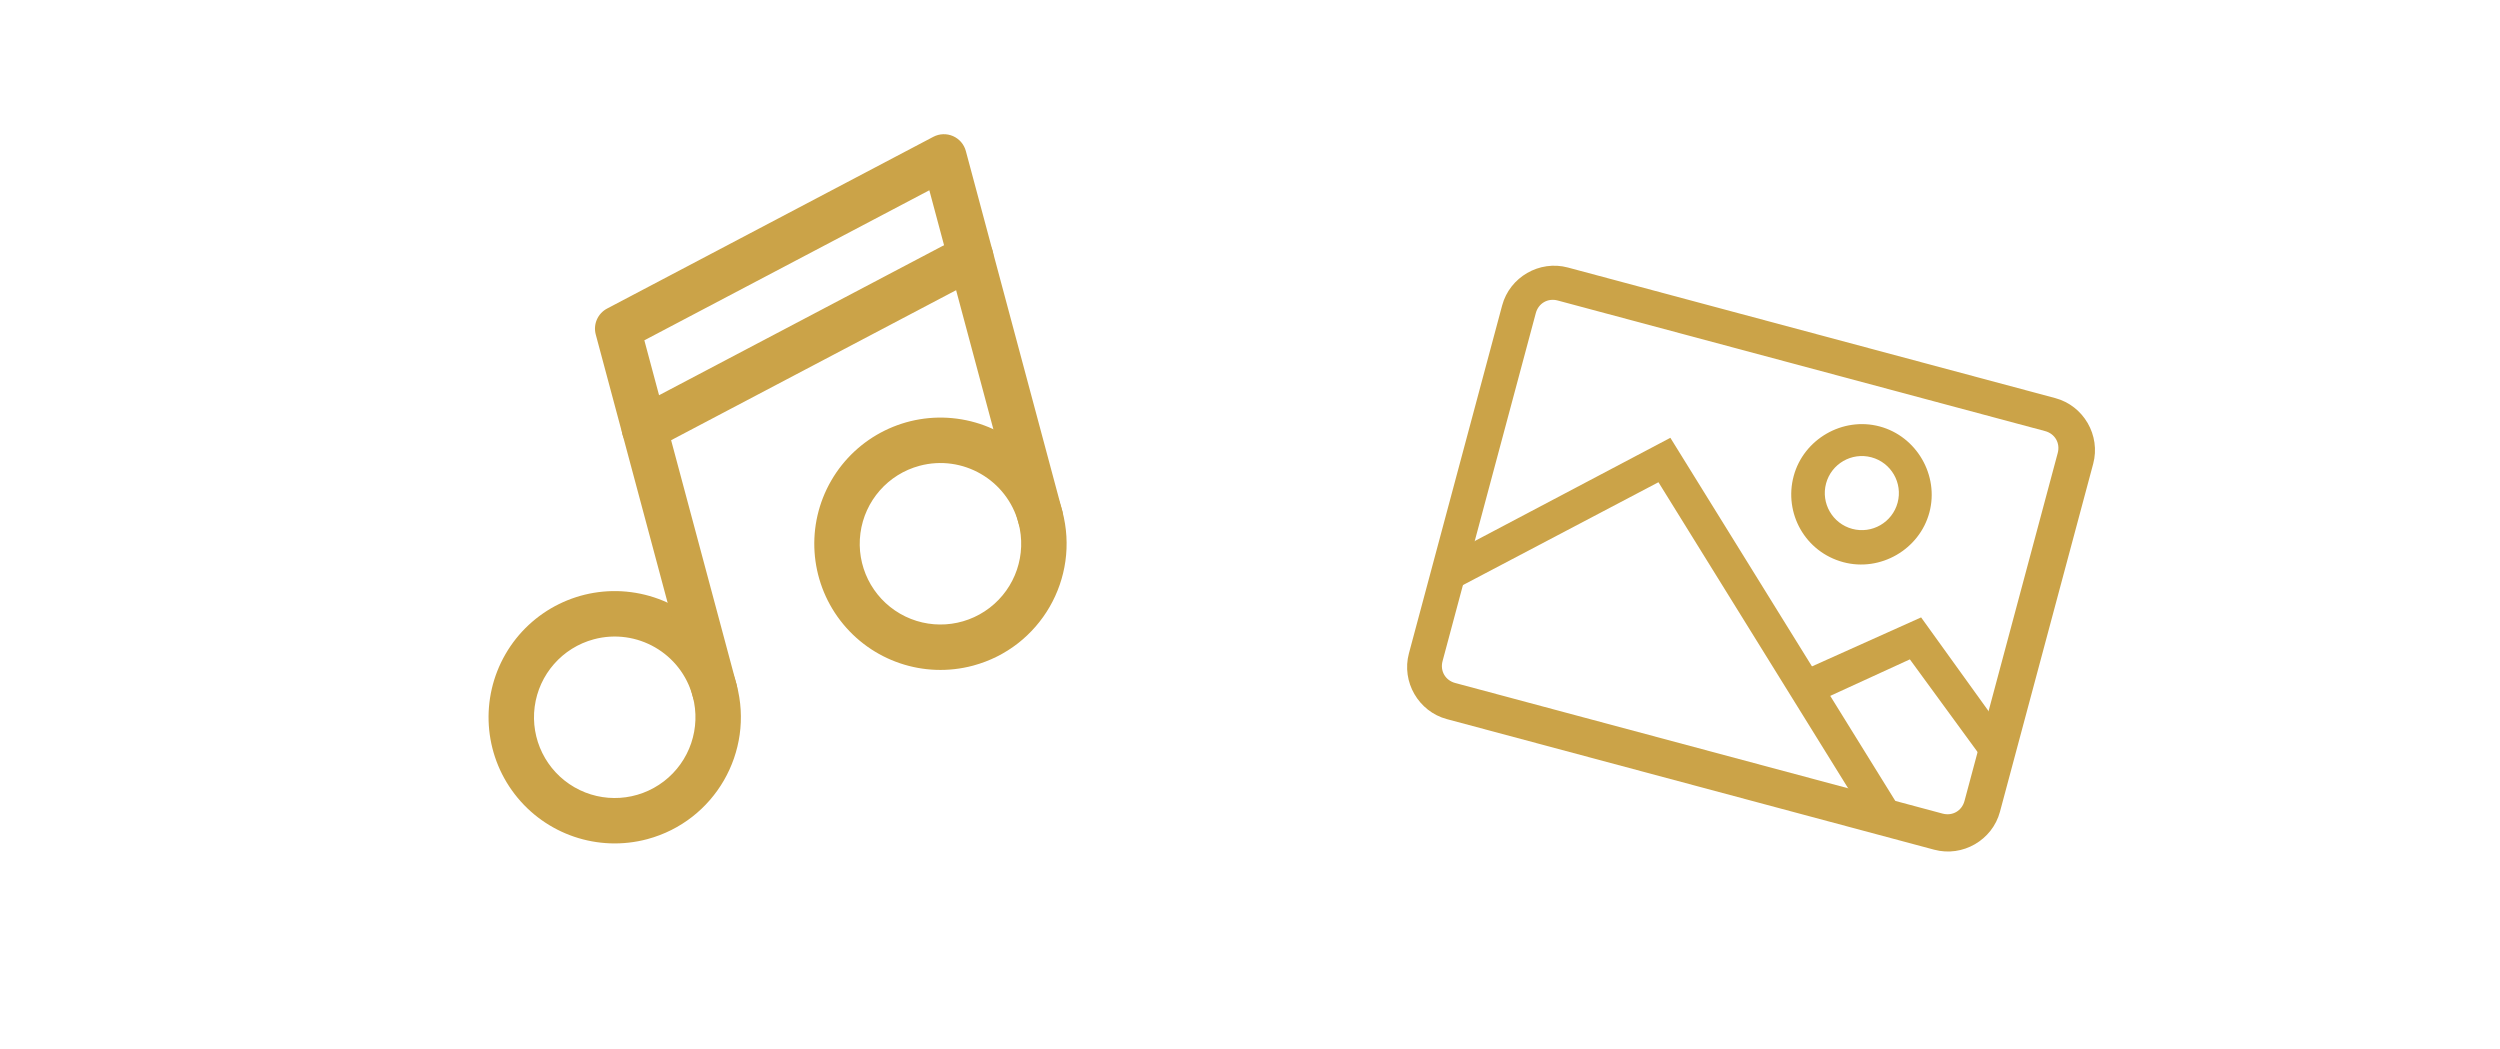 <?xml version="1.0" encoding="UTF-8"?>
<svg width="143px" height="60px" viewBox="0 0 143 60" version="1.1" xmlns="http://www.w3.org/2000/svg" xmlns:xlink="http://www.w3.org/1999/xlink">
    <title>Podcasts</title>
    <g id="Symbols" stroke="none" stroke-width="1" fill="none" fill-rule="evenodd">
        <g id="publish/desktop/post-s14-(empty)" transform="translate(-260, -727)" fill="#CBA348" fill-rule="nonzero">
            <g id="Group-7" transform="translate(41, 647)">
                <g id="Group-27" transform="translate(0, 36)">
                    <g id="Group-12" transform="translate(147, 44)">
                        <g id="Podcasts" transform="translate(72, 0)">
                            <g id="Group-5" transform="translate(21, 7)">
                                <g id="SL/icons/icon/casestudy" transform="translate(79.16, 24.953) rotate(15) translate(-79.16, -24.953) translate(61.66, 11.581)">
                                    <g id="1814111_image_photograph_picture_icon" transform="translate(0, 0)">
                                        <path d="M31.931,26.743 L3.069,26.743 C1.388,26.743 0,25.355 0,23.674 L0,3.069 C0,1.388 1.388,0 3.069,0 L31.931,0 C33.612,0 35,1.388 35,3.069 L35,23.674 C35,25.355 33.612,26.743 31.931,26.743 L31.931,26.743 Z M2.996,1.973 C2.411,1.973 1.973,2.411 1.973,2.996 L1.973,23.601 C1.973,24.186 2.411,24.624 2.996,24.624 L31.858,24.624 C32.443,24.624 32.881,24.186 32.881,23.601 L32.881,2.996 C32.881,2.411 32.443,1.973 31.858,1.973 L2.996,1.973 L2.996,1.973 Z" id="Fill-12"></path>
                                        <path d="M22.651,12.203 C20.386,12.203 18.633,10.376 18.633,8.184 C18.633,5.992 20.459,4.165 22.651,4.165 C24.843,4.165 26.67,5.992 26.67,8.184 C26.67,10.376 24.843,12.203 22.651,12.203 L22.651,12.203 Z M22.651,5.992 C21.482,5.992 20.532,6.942 20.532,8.111 C20.532,9.28 21.482,10.23 22.651,10.23 C23.82,10.23 24.77,9.28 24.77,8.111 C24.77,6.942 23.82,5.992 22.651,5.992 L22.651,5.992 Z" id="Fill-13"></path>
                                        <polyline id="Fill-14" points="28.132 26.378 11.253 10.522 1.608 19.436 0.292 18.048 11.253 7.891 29.447 24.99 28.132 26.378"></polyline>
                                        <polyline id="Fill-15" points="33.392 21.117 27.766 16.587 23.09 20.459 21.848 18.925 27.766 14.102 34.562 19.656 33.392 21.117"></polyline>
                                    </g>
                                </g>
                                <g id="SL/icons/icon/casestudy" transform="translate(21.485, 21.625) rotate(-15) translate(-21.485, -21.625) translate(3.985, 4.324)">
                                    <g id="2849814_note_audio_sound_music_multimedia_icon" transform="translate(-0, 0)">
                                        <path d="M7.218,34.602 C4.299,34.603 1.667,32.844 0.55,30.148 C-0.568,27.451 0.05,24.346 2.114,22.282 C4.178,20.218 7.282,19.601 9.979,20.718 C12.676,21.835 14.434,24.467 14.434,27.386 C14.429,31.37 11.201,34.598 7.218,34.602 Z M7.218,22.768 C5.35,22.768 3.666,23.893 2.95,25.618 C2.235,27.344 2.63,29.331 3.951,30.652 C5.272,31.973 7.258,32.368 8.984,31.653 C10.71,30.938 11.835,29.254 11.835,27.386 C11.833,24.837 9.767,22.771 7.218,22.768 L7.218,22.768 Z" id="Shape"></path>
                                        <path d="M27.783,29.838 C24.864,29.839 22.232,28.081 21.115,25.384 C19.998,22.687 20.615,19.583 22.679,17.519 C24.743,15.455 27.847,14.837 30.544,15.954 C33.241,17.071 34.999,19.703 34.999,22.622 C34.995,26.605 31.767,29.834 27.783,29.838 L27.783,29.838 Z M27.783,18.004 C25.915,18.004 24.231,19.129 23.516,20.855 C22.801,22.58 23.196,24.567 24.517,25.888 C25.838,27.209 27.824,27.604 29.55,26.889 C31.276,26.174 32.401,24.49 32.401,22.622 C32.398,20.073 30.332,18.007 27.783,18.004 Z" id="Shape"></path>
                                        <path d="M13.135,28.686 C12.417,28.686 11.835,28.104 11.835,27.386 L11.835,5.958 C11.835,5.351 12.256,4.825 12.848,4.691 L33.413,0.032 C33.798,-0.055 34.202,0.038 34.511,0.284 C34.82,0.531 34.999,0.904 34.999,1.299 L34.999,22.622 C34.999,23.339 34.418,23.921 33.7,23.921 C32.982,23.921 32.401,23.339 32.401,22.622 L32.401,2.926 L14.434,6.997 L14.434,27.386 C14.434,28.104 13.852,28.686 13.135,28.686 L13.135,28.686 Z" id="Path"></path>
                                        <path d="M13.134,13.175 C12.471,13.177 11.913,12.679 11.84,12.02 C11.766,11.361 12.201,10.752 12.848,10.608 L33.413,5.949 C34.113,5.79 34.809,6.229 34.968,6.929 C35.126,7.629 34.687,8.325 33.988,8.483 L13.422,13.142 C13.328,13.164 13.231,13.175 13.134,13.175 Z" id="Path"></path>
                                    </g>
                                </g>
                            </g>
                        </g>
                    </g>
                </g>
            </g>
        </g>
    </g>
</svg>
